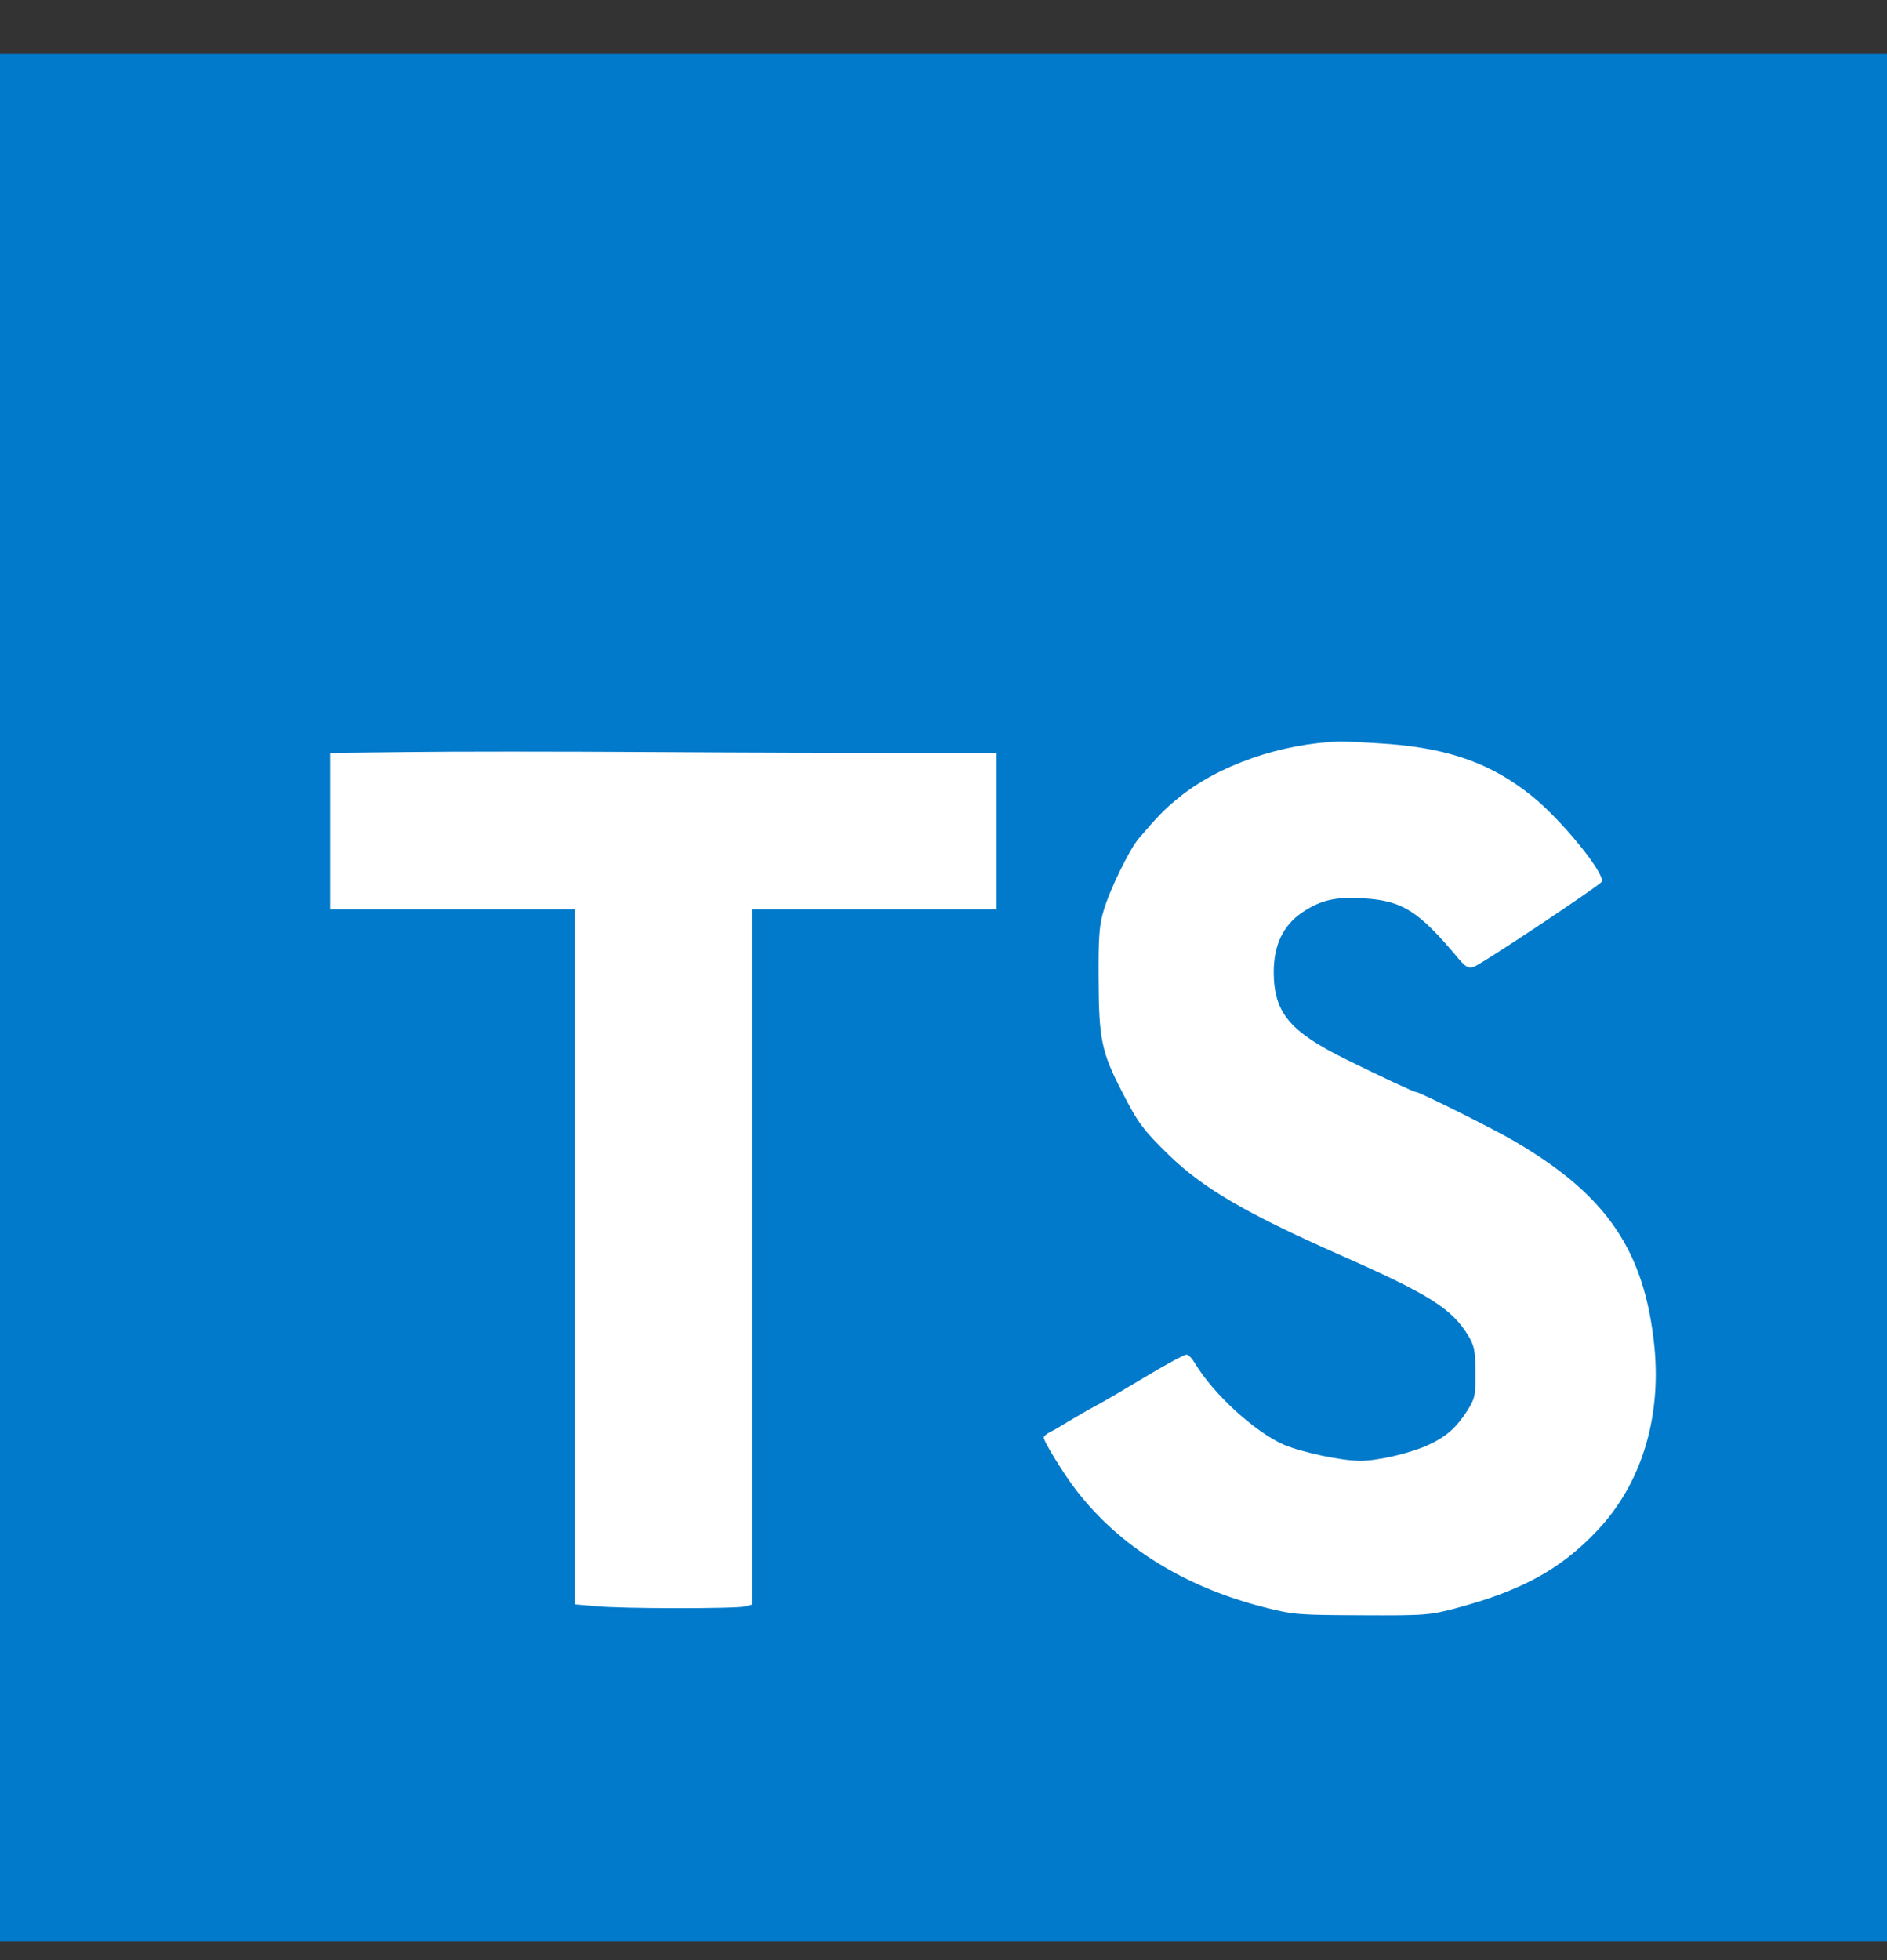 <svg width="26" height="27" viewBox="0 0 26 27" fill="none" xmlns="http://www.w3.org/2000/svg">
<rect x="0" y="0" width="26" height="27" fill="#333333" stroke="none"/>
<path d="M0 0.743H26V26.743H0V0.743Z" fill="#017ACB"/>
<path d="M12.484 10.371H13.731V12.525H10.359V22.104L10.27 22.128C10.148 22.161 8.543 22.161 8.198 22.124L7.922 22.1V12.525H4.55V10.371L5.618 10.359C6.203 10.351 7.707 10.351 8.958 10.359C10.209 10.367 11.793 10.371 12.484 10.371V10.371ZM22.003 21.088C21.507 21.612 20.975 21.905 20.089 22.145C19.703 22.25 19.638 22.254 18.769 22.25C17.899 22.246 17.83 22.246 17.408 22.137C16.315 21.856 15.434 21.308 14.832 20.532C14.662 20.312 14.381 19.857 14.381 19.801C14.381 19.784 14.422 19.748 14.475 19.723C14.528 19.699 14.637 19.63 14.727 19.577C14.816 19.524 14.979 19.427 15.088 19.37C15.198 19.313 15.515 19.126 15.791 18.96C16.067 18.793 16.319 18.659 16.348 18.659C16.376 18.659 16.429 18.716 16.469 18.785C16.713 19.195 17.282 19.719 17.684 19.898C17.932 20.004 18.48 20.122 18.744 20.122C18.988 20.122 19.435 20.016 19.675 19.906C19.931 19.788 20.061 19.671 20.215 19.435C20.321 19.268 20.333 19.224 20.329 18.907C20.329 18.614 20.313 18.533 20.231 18.399C20.004 18.025 19.695 17.83 18.444 17.278C17.152 16.705 16.571 16.364 16.1 15.905C15.75 15.563 15.681 15.47 15.462 15.043C15.178 14.495 15.141 14.316 15.137 13.5C15.133 12.927 15.145 12.74 15.206 12.545C15.291 12.252 15.568 11.688 15.694 11.546C15.954 11.241 16.047 11.147 16.23 10.997C16.782 10.542 17.643 10.242 18.468 10.213C18.562 10.213 18.87 10.229 19.159 10.25C19.988 10.319 20.552 10.522 21.097 10.957C21.507 11.281 22.128 12.045 22.068 12.147C22.027 12.208 20.406 13.288 20.3 13.321C20.235 13.341 20.191 13.317 20.101 13.211C19.549 12.549 19.325 12.407 18.789 12.374C18.407 12.35 18.204 12.395 17.948 12.565C17.68 12.744 17.55 13.016 17.55 13.394C17.554 13.947 17.765 14.207 18.545 14.592C19.049 14.84 19.48 15.043 19.512 15.043C19.561 15.043 20.605 15.563 20.877 15.726C22.145 16.469 22.661 17.233 22.795 18.549C22.892 19.541 22.612 20.447 22.003 21.088V21.088Z" fill="white"/>
</svg>

